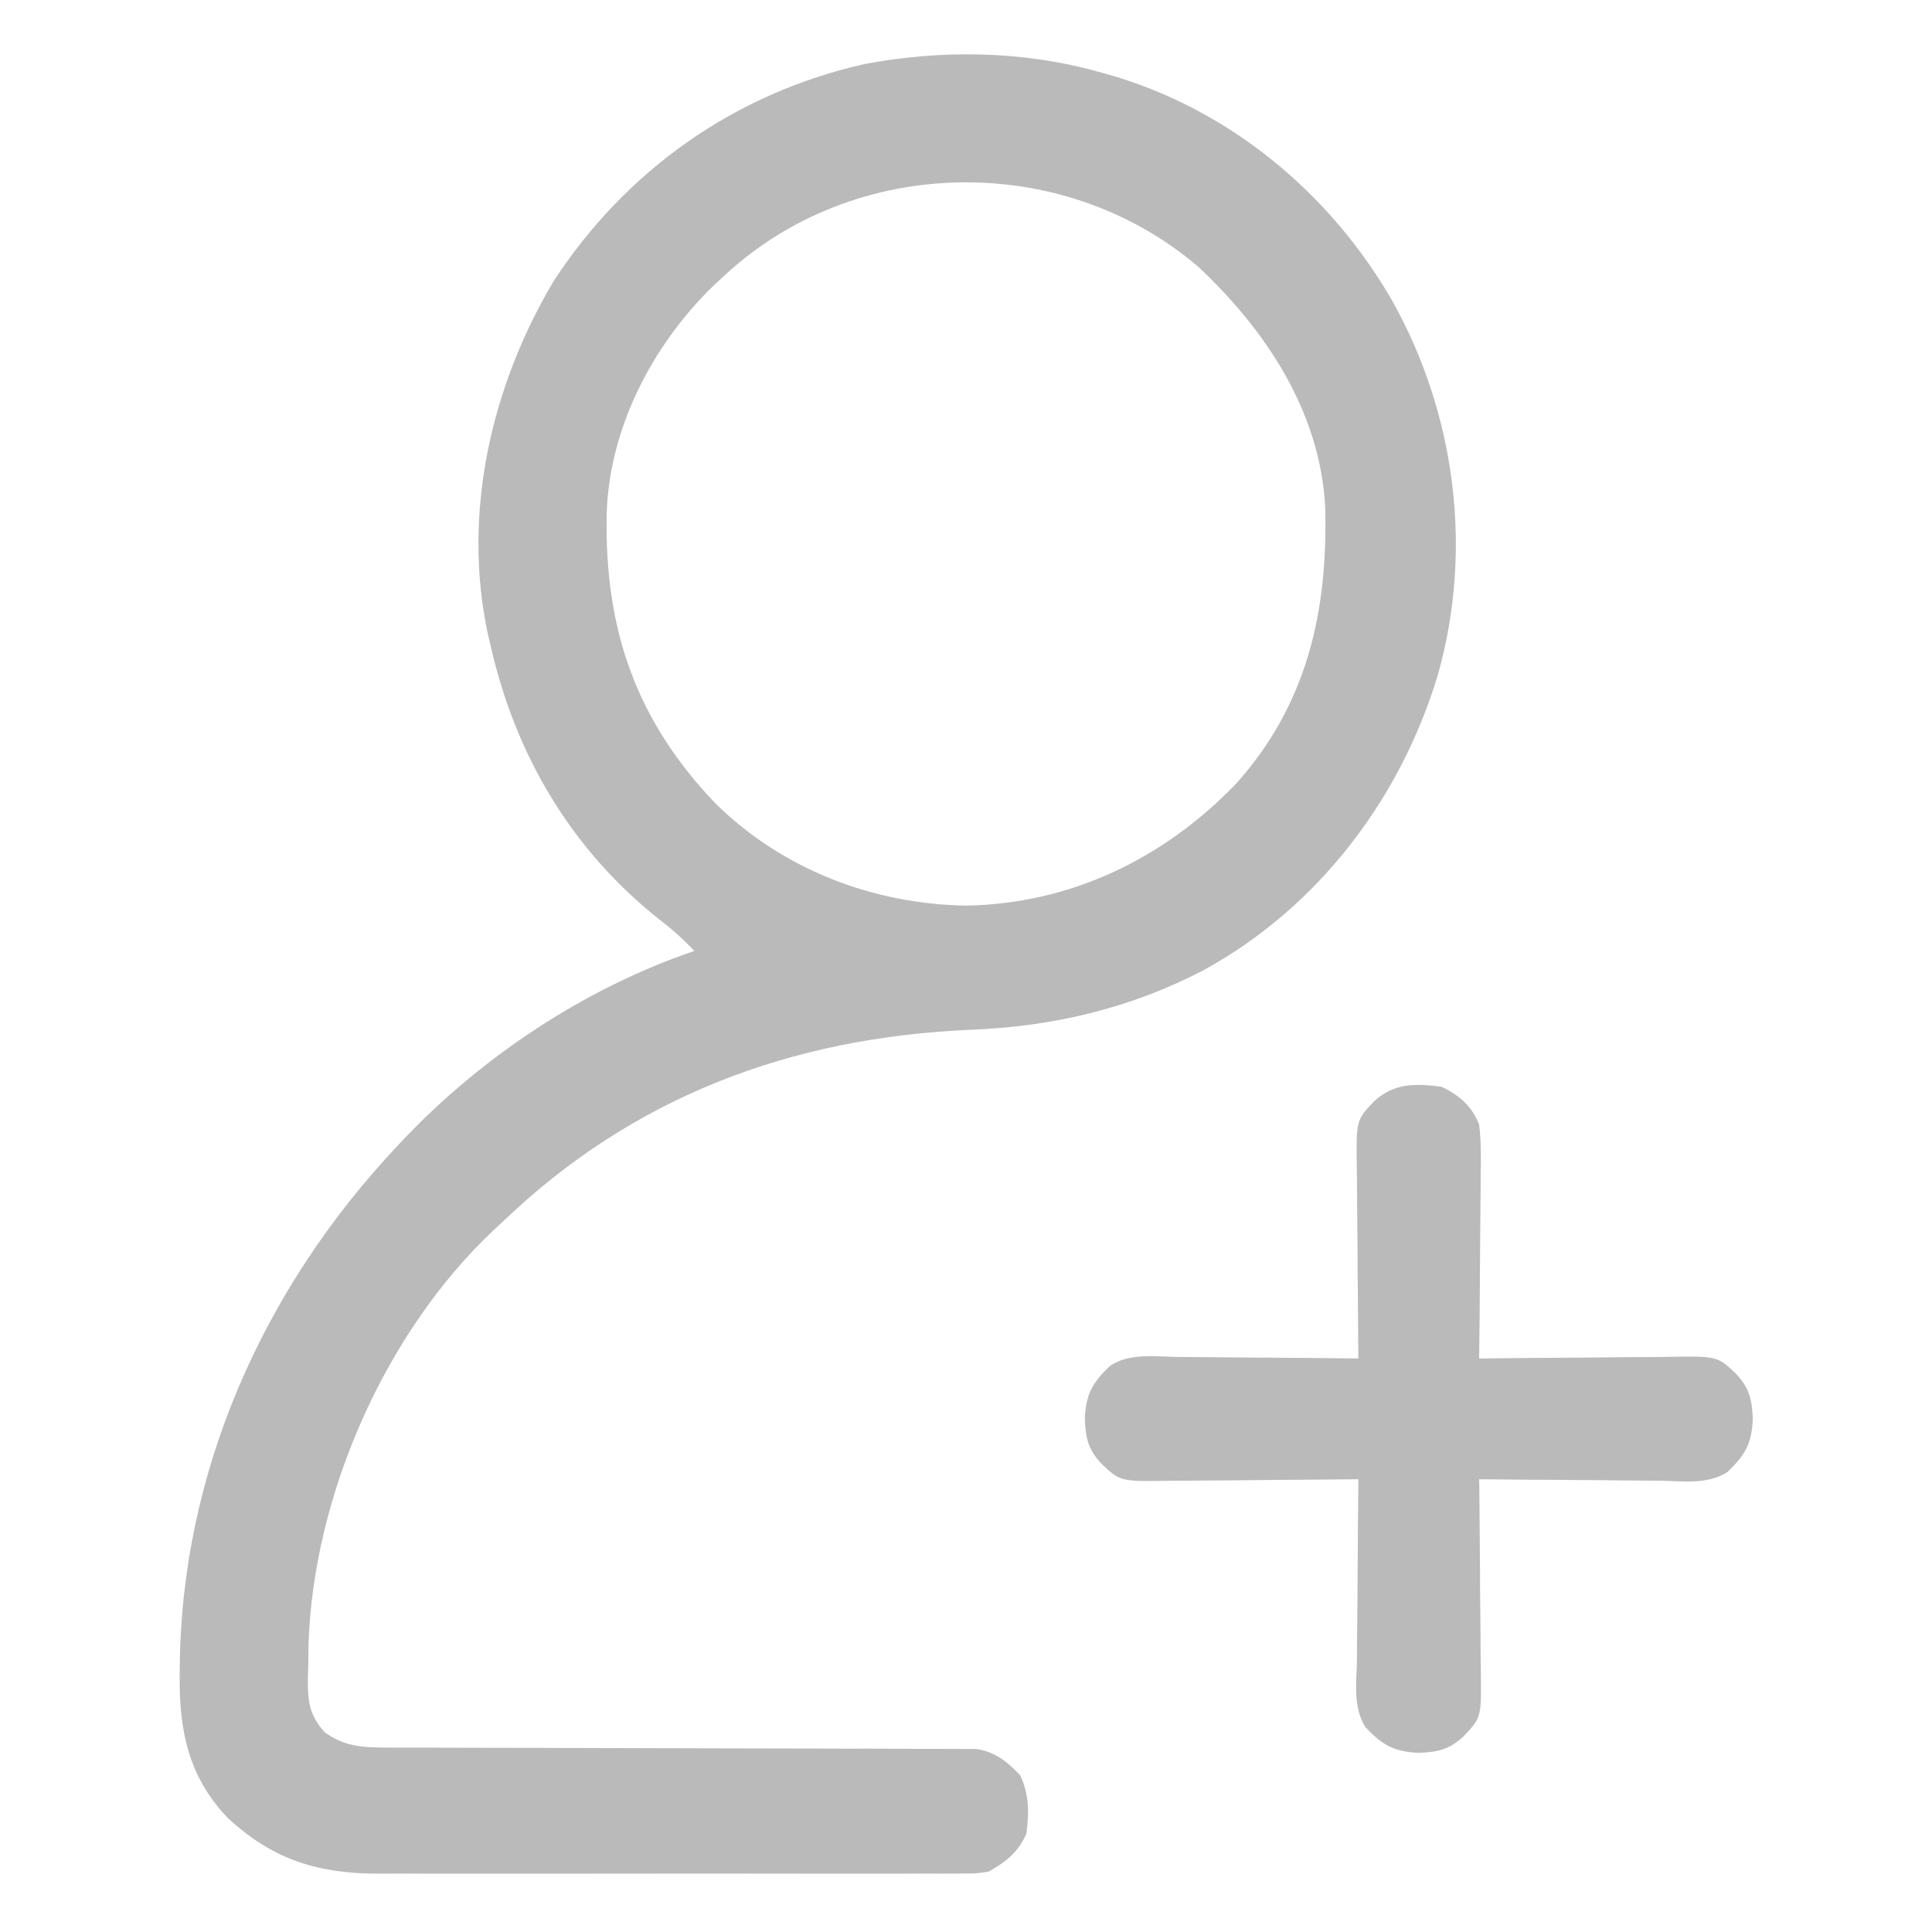 <svg width="20" height="20" viewBox="0 0 20 20" fill="none" xmlns="http://www.w3.org/2000/svg">
<path d="M11.367 0.742C11.393 0.749 11.42 0.756 11.447 0.764C12.711 1.116 13.77 1.994 14.418 3.123C15.069 4.293 15.251 5.697 14.883 6.992C14.494 8.276 13.643 9.395 12.458 10.044C11.7 10.439 10.903 10.626 10.053 10.66C8.188 10.74 6.551 11.351 5.195 12.656C5.151 12.697 5.151 12.697 5.106 12.738C3.985 13.796 3.245 15.479 3.194 17.016C3.193 17.094 3.192 17.172 3.191 17.251C3.19 17.29 3.189 17.33 3.187 17.371C3.185 17.609 3.199 17.749 3.359 17.93C3.566 18.084 3.766 18.091 4.018 18.091C4.058 18.091 4.058 18.091 4.098 18.091C4.187 18.091 4.275 18.091 4.364 18.091C4.427 18.092 4.491 18.092 4.554 18.092C4.691 18.092 4.828 18.092 4.964 18.093C5.181 18.093 5.397 18.093 5.613 18.094C5.687 18.094 5.761 18.095 5.835 18.095C5.891 18.095 5.891 18.095 5.947 18.095C6.451 18.097 6.954 18.098 7.457 18.099C7.797 18.099 8.136 18.1 8.476 18.101C8.655 18.102 8.835 18.103 9.015 18.102C9.184 18.102 9.353 18.103 9.521 18.104C9.583 18.104 9.645 18.104 9.707 18.104C9.792 18.104 9.877 18.104 9.961 18.105C10.009 18.105 10.056 18.105 10.105 18.105C10.305 18.136 10.425 18.235 10.562 18.379C10.655 18.581 10.654 18.766 10.625 18.984C10.535 19.179 10.419 19.27 10.234 19.375C10.1 19.395 10.1 19.395 9.948 19.395C9.906 19.395 9.906 19.395 9.864 19.395C9.77 19.396 9.677 19.396 9.584 19.395C9.517 19.395 9.45 19.396 9.383 19.396C9.201 19.397 9.02 19.396 8.838 19.396C8.647 19.396 8.457 19.396 8.266 19.396C7.946 19.396 7.625 19.396 7.305 19.395C6.936 19.395 6.566 19.395 6.197 19.396C5.879 19.396 5.561 19.396 5.244 19.396C5.054 19.396 4.865 19.396 4.675 19.396C4.497 19.397 4.318 19.396 4.14 19.395C4.074 19.395 4.009 19.395 3.944 19.396C3.303 19.399 2.831 19.259 2.354 18.816C1.945 18.384 1.854 17.908 1.86 17.331C1.861 17.306 1.861 17.28 1.861 17.253C1.878 15.232 2.727 13.339 4.102 11.875C4.121 11.854 4.14 11.834 4.16 11.813C4.981 10.942 6.051 10.231 7.188 9.844C7.071 9.719 6.949 9.613 6.814 9.509C5.908 8.787 5.332 7.807 5.078 6.68C5.069 6.642 5.06 6.605 5.051 6.567C4.781 5.312 5.086 3.991 5.735 2.904C6.486 1.758 7.606 0.967 8.945 0.664C9.744 0.512 10.583 0.524 11.367 0.742ZM7.5 2.852C7.466 2.883 7.432 2.914 7.397 2.947C6.758 3.56 6.299 4.44 6.28 5.339C6.26 6.519 6.585 7.464 7.417 8.328C8.112 9.004 9.036 9.358 10 9.375C11.084 9.356 12.046 8.89 12.794 8.115C13.534 7.292 13.749 6.32 13.718 5.242C13.664 4.26 13.104 3.418 12.407 2.764C11.006 1.564 8.848 1.599 7.5 2.852Z" fill="#BABABA"/>
<path d="M14.922 11.25C15.103 11.334 15.239 11.453 15.312 11.641C15.334 11.825 15.331 12.008 15.328 12.194C15.328 12.247 15.327 12.301 15.327 12.355C15.326 12.497 15.325 12.638 15.323 12.78C15.322 12.924 15.321 13.069 15.32 13.213C15.319 13.496 15.316 13.78 15.312 14.063C15.342 14.062 15.372 14.062 15.403 14.062C15.684 14.059 15.966 14.056 16.248 14.055C16.392 14.054 16.537 14.053 16.682 14.051C16.822 14.049 16.962 14.048 17.101 14.048C17.155 14.048 17.208 14.047 17.261 14.046C17.777 14.038 17.777 14.038 17.969 14.219C18.11 14.368 18.137 14.488 18.145 14.688C18.135 14.943 18.065 15.066 17.88 15.24C17.676 15.371 17.415 15.332 17.182 15.328C17.128 15.328 17.074 15.327 17.02 15.327C16.878 15.327 16.737 15.325 16.596 15.323C16.451 15.322 16.306 15.321 16.162 15.32C15.879 15.319 15.596 15.316 15.312 15.313C15.313 15.342 15.313 15.372 15.314 15.403C15.317 15.685 15.319 15.966 15.321 16.248C15.321 16.393 15.322 16.537 15.324 16.682C15.326 16.822 15.327 16.962 15.327 17.102C15.328 17.155 15.328 17.208 15.329 17.261C15.337 17.777 15.337 17.777 15.156 17.969C15.007 18.111 14.887 18.137 14.688 18.145C14.433 18.135 14.309 18.065 14.136 17.881C14.004 17.676 14.043 17.415 14.047 17.182C14.047 17.128 14.048 17.074 14.048 17.02C14.049 16.879 14.05 16.737 14.052 16.596C14.053 16.451 14.054 16.307 14.055 16.162C14.056 15.879 14.059 15.596 14.062 15.313C14.033 15.313 14.003 15.313 13.972 15.314C13.691 15.317 13.409 15.319 13.127 15.321C12.983 15.322 12.838 15.323 12.693 15.325C12.553 15.326 12.413 15.327 12.274 15.328C12.22 15.328 12.167 15.328 12.114 15.329C11.598 15.337 11.598 15.337 11.406 15.156C11.264 15.007 11.238 14.888 11.23 14.688C11.24 14.433 11.31 14.31 11.495 14.136C11.699 14.004 11.96 14.044 12.193 14.047C12.247 14.048 12.301 14.048 12.355 14.048C12.497 14.049 12.638 14.05 12.779 14.052C12.924 14.054 13.069 14.054 13.213 14.055C13.496 14.057 13.779 14.059 14.062 14.063C14.062 14.033 14.062 14.003 14.061 13.972C14.058 13.691 14.056 13.409 14.054 13.127C14.054 12.983 14.053 12.838 14.051 12.693C14.049 12.553 14.048 12.414 14.048 12.274C14.047 12.221 14.047 12.167 14.046 12.114C14.038 11.598 14.038 11.598 14.219 11.406C14.425 11.211 14.653 11.214 14.922 11.25Z" fill="#BABABA"/>
</svg>
